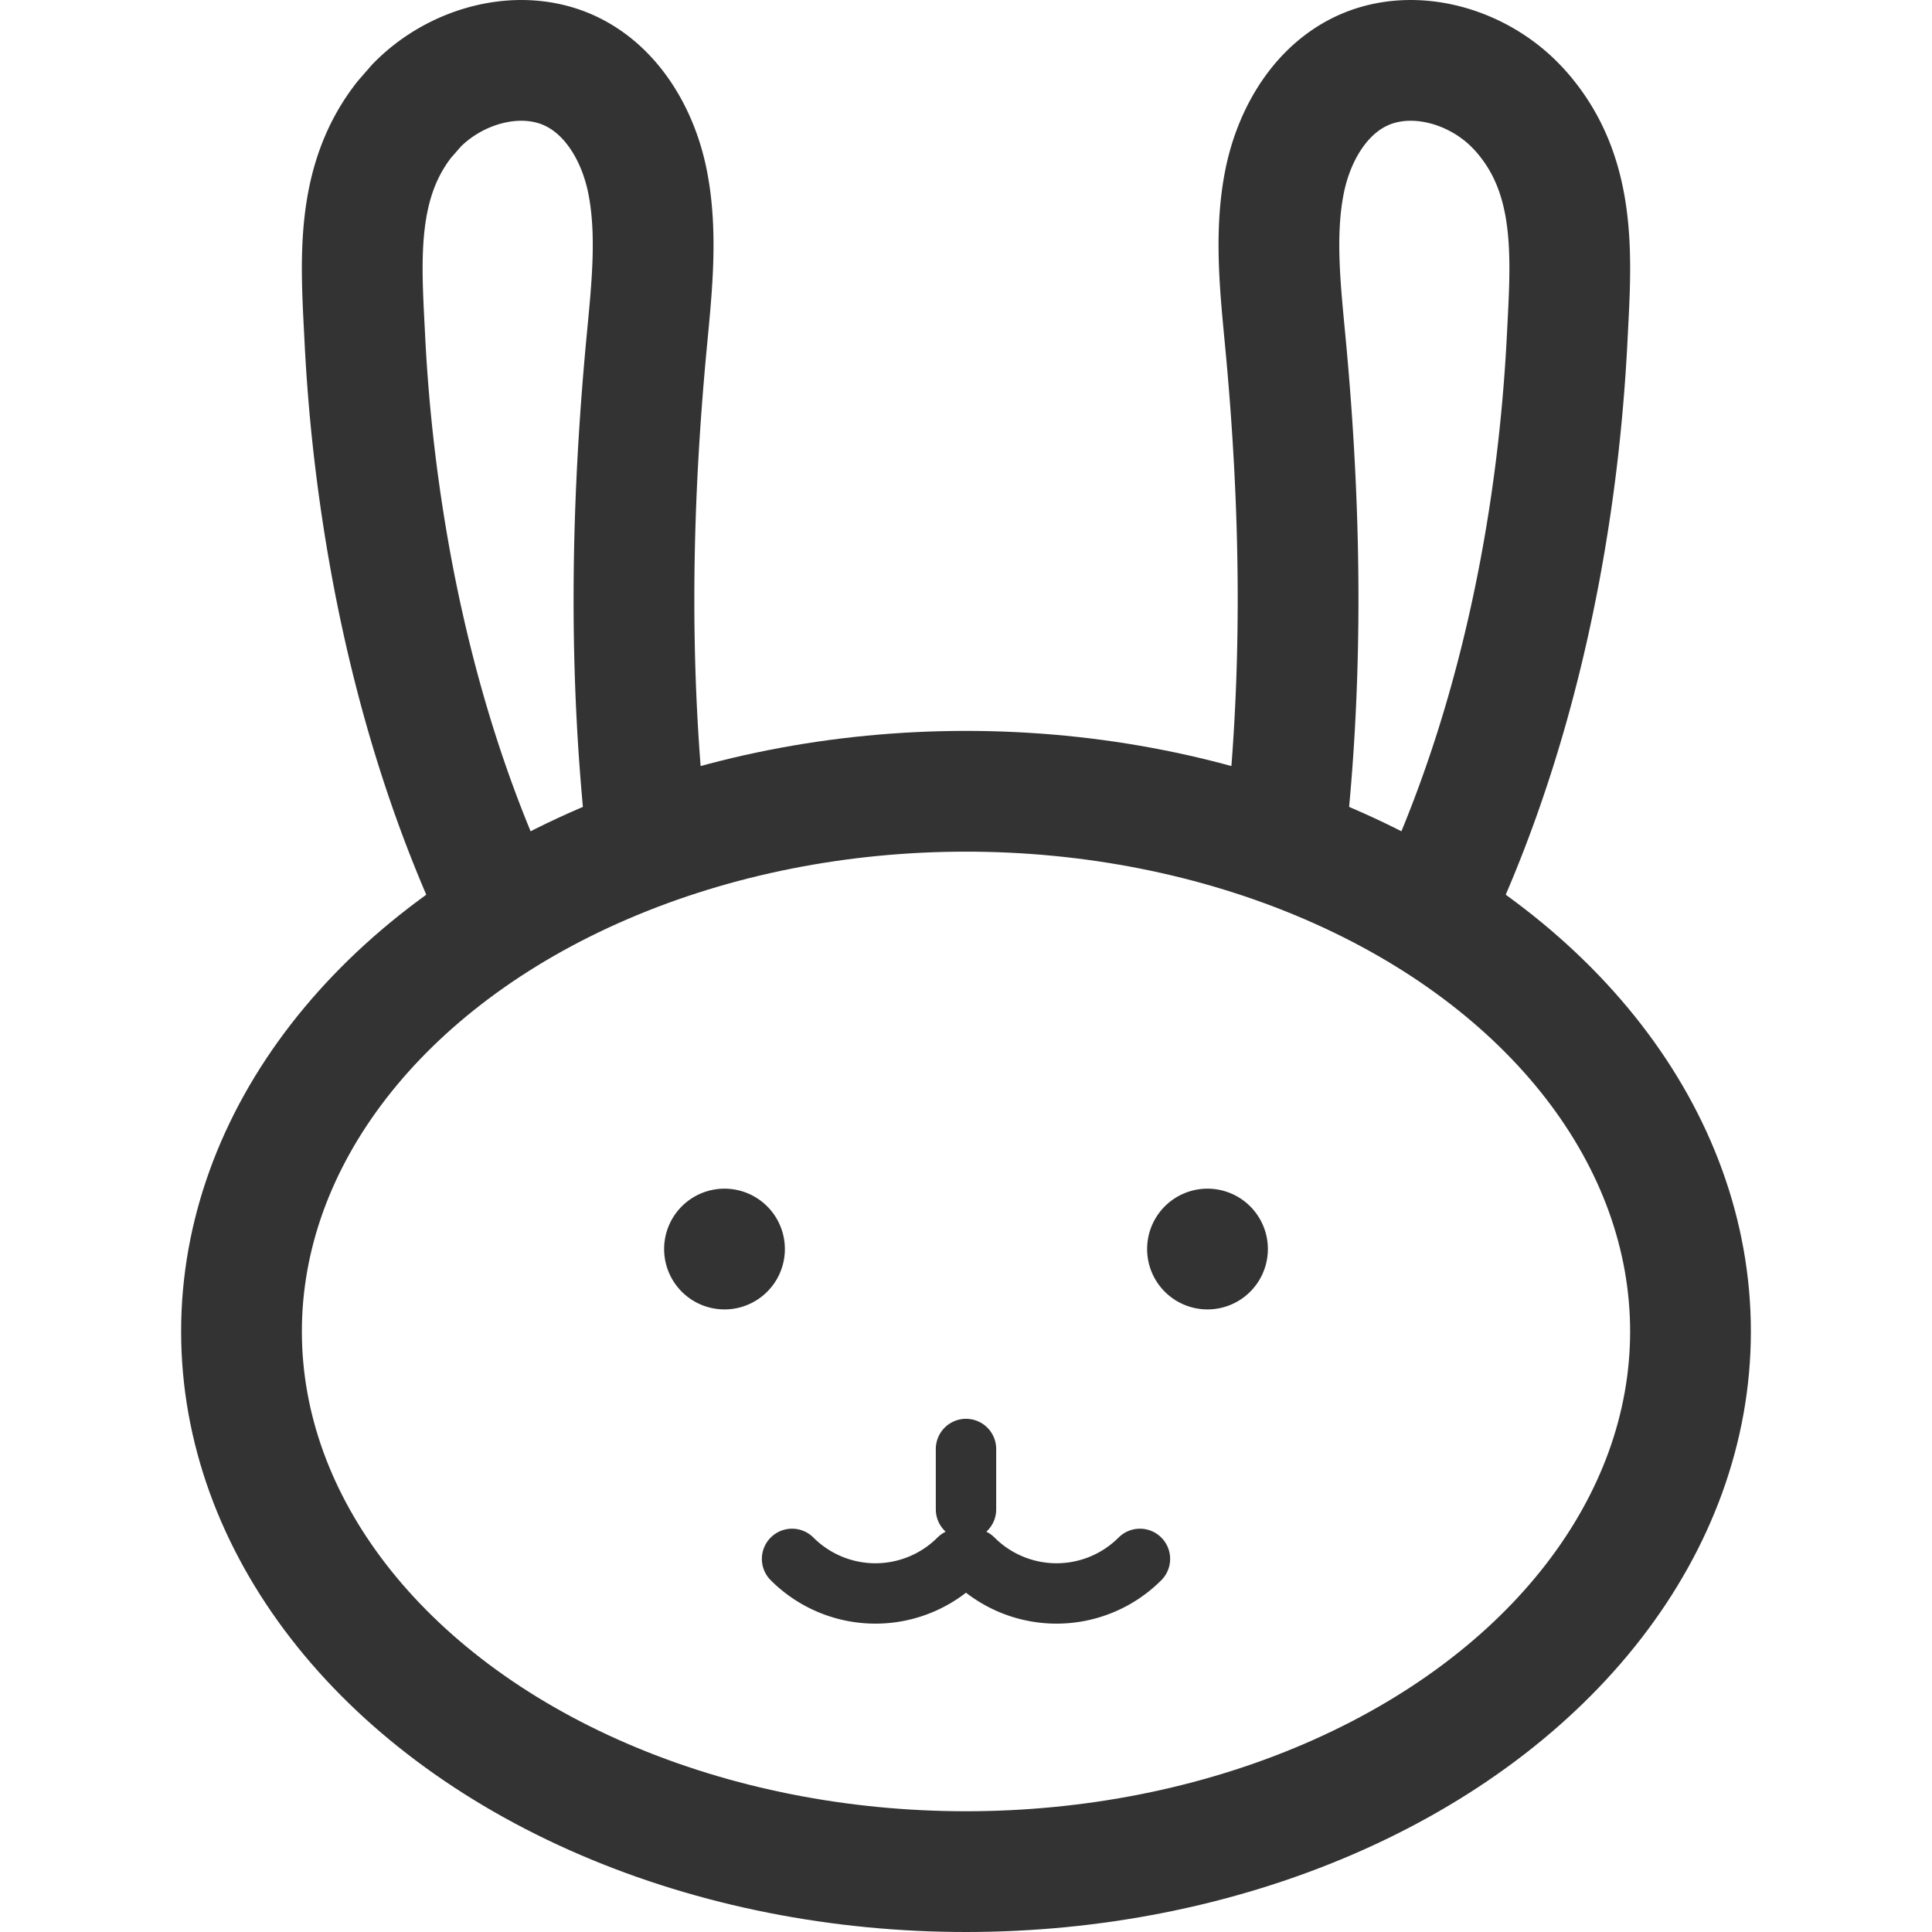 <svg xmlns="http://www.w3.org/2000/svg" viewBox="0 0 32 32"><path fill="#333" d="M12 19.688a1 1 0 1 0 0 2 1 1 0 0 0 0-2zm8 0a1 1 0 1 0 0 2 1 1 0 0 0 0-2z"/><ellipse stroke="#333" stroke-width="2" stroke-linecap="round" stroke-linejoin="round" stroke-miterlimit="10" cx="16" cy="22.053" rx="12" ry="8.947" fill="none"/><path stroke="#333" stroke-width="2" stroke-linecap="round" stroke-linejoin="round" stroke-miterlimit="10" d="M8.227 14.979c-.795-1.709-1.346-3.535-1.704-5.384a28.612 28.612 0 0 1-.481-4.002c-.063-1.254-.169-2.563.654-3.612l.202-.232c.668-.686 1.772-.982 2.619-.539.658.344 1.06 1.062 1.207 1.794.171.849.072 1.769-.009 2.623-.264 2.775-.307 5.52-.001 8.269m13.055 1.092c.797-1.712 1.35-3.541 1.708-5.392.256-1.32.413-2.659.481-4.003.063-1.254.17-2.564-.653-3.612a2.633 2.633 0 0 0-.203-.232c-.668-.686-1.772-.982-2.619-.539-.658.344-1.059 1.062-1.206 1.794-.171.849-.072 1.769.009 2.623.261 2.74.305 5.451.012 8.165" fill="none"/><path d="M16 24v1m-.119.82a1.952 1.952 0 0 1-2.762 0m2.762 0a1.952 1.952 0 0 1-2.762 0m3 0a1.952 1.952 0 0 0 2.762 0m-2.762 0a1.952 1.952 0 0 0 2.762 0" stroke="#333" stroke-linecap="round" stroke-linejoin="round" stroke-miterlimit="10" fill="none"/></svg>